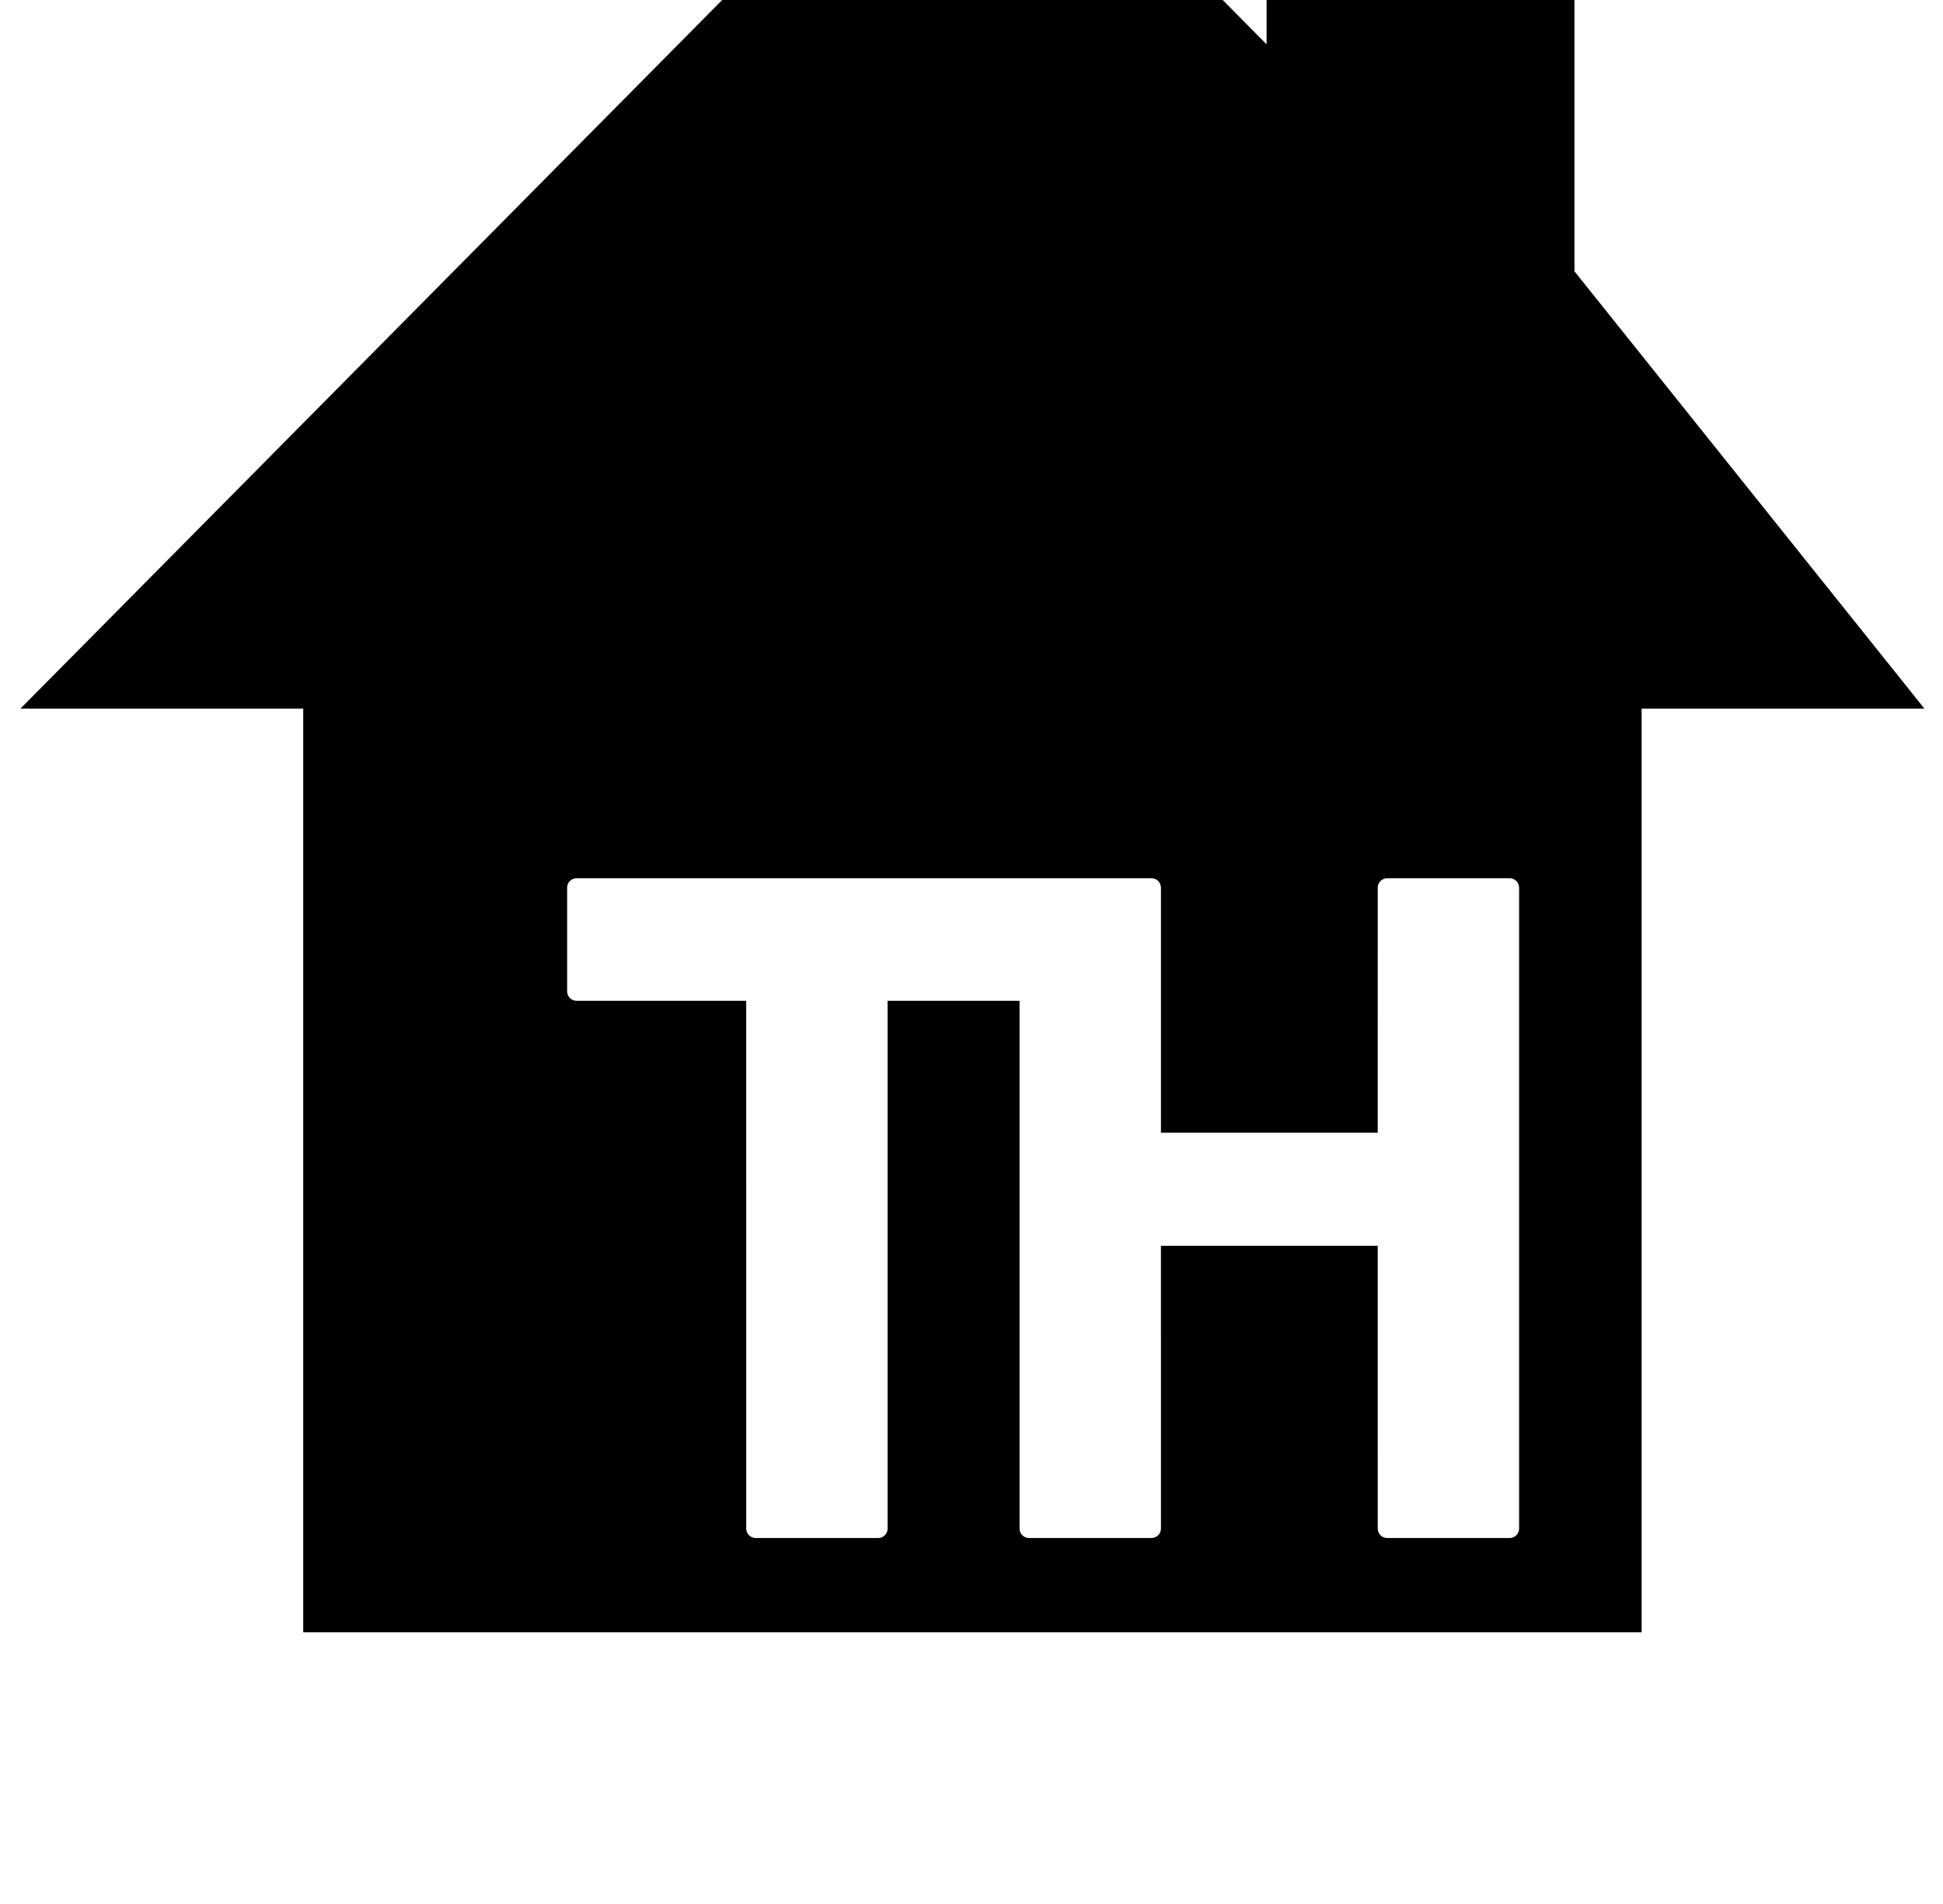 <?xml version="1.0" standalone="no"?>
<!DOCTYPE svg PUBLIC "-//W3C//DTD SVG 1.1//EN" "http://www.w3.org/Graphics/SVG/1.1/DTD/svg11.dtd" >
<svg xmlns="http://www.w3.org/2000/svg" xmlns:xlink="http://www.w3.org/1999/xlink" version="1.1" viewBox="-11 0 1045 1024">
   <path fill="currentColor"
d="M512.001 -135.93l158.206 159.772v-84.844h165.575v206.922l188.218 235.218h-152.079v496.792h-719.842v-496.792h-152.079l512 -517.068h0.001zM608.318 472.387h-309.229c-2.6 0 -4.743 1.957 -5.036 4.479l-0.034 0.591v55.762
c0 2.601 1.957 4.743 4.479 5.036l0.591 0.034h91.243l0.005 283.881c0 2.6 1.957 4.743 4.479 5.036l0.591 0.034h65.9c2.601 0 4.743 -1.957 5.036 -4.479l0.034 -0.591l-0.005 -283.881h70.97
l0.005 283.881c0 2.6 1.957 4.743 4.479 5.036l0.591 0.034h65.901c2.6 0 4.742 -1.957 5.035 -4.479l0.034 -0.591l-0.005 -152.079h116.594l0.006 152.079c0 2.601 1.957 4.743 4.478 5.036
l0.591 0.034h65.901c2.6 0 4.743 -1.957 5.036 -4.479l0.034 -0.591v-344.713c0 -2.6 -1.957 -4.743 -4.479 -5.036l-0.591 -0.034h-65.901c-2.6 0 -4.743 1.957 -5.036 4.479l-0.033 0.591
l-0.006 131.802h-116.594l0.005 -131.802c0 -2.6 -1.957 -4.743 -4.478 -5.036l-0.591 -0.034v-0.001z" />
</svg>
